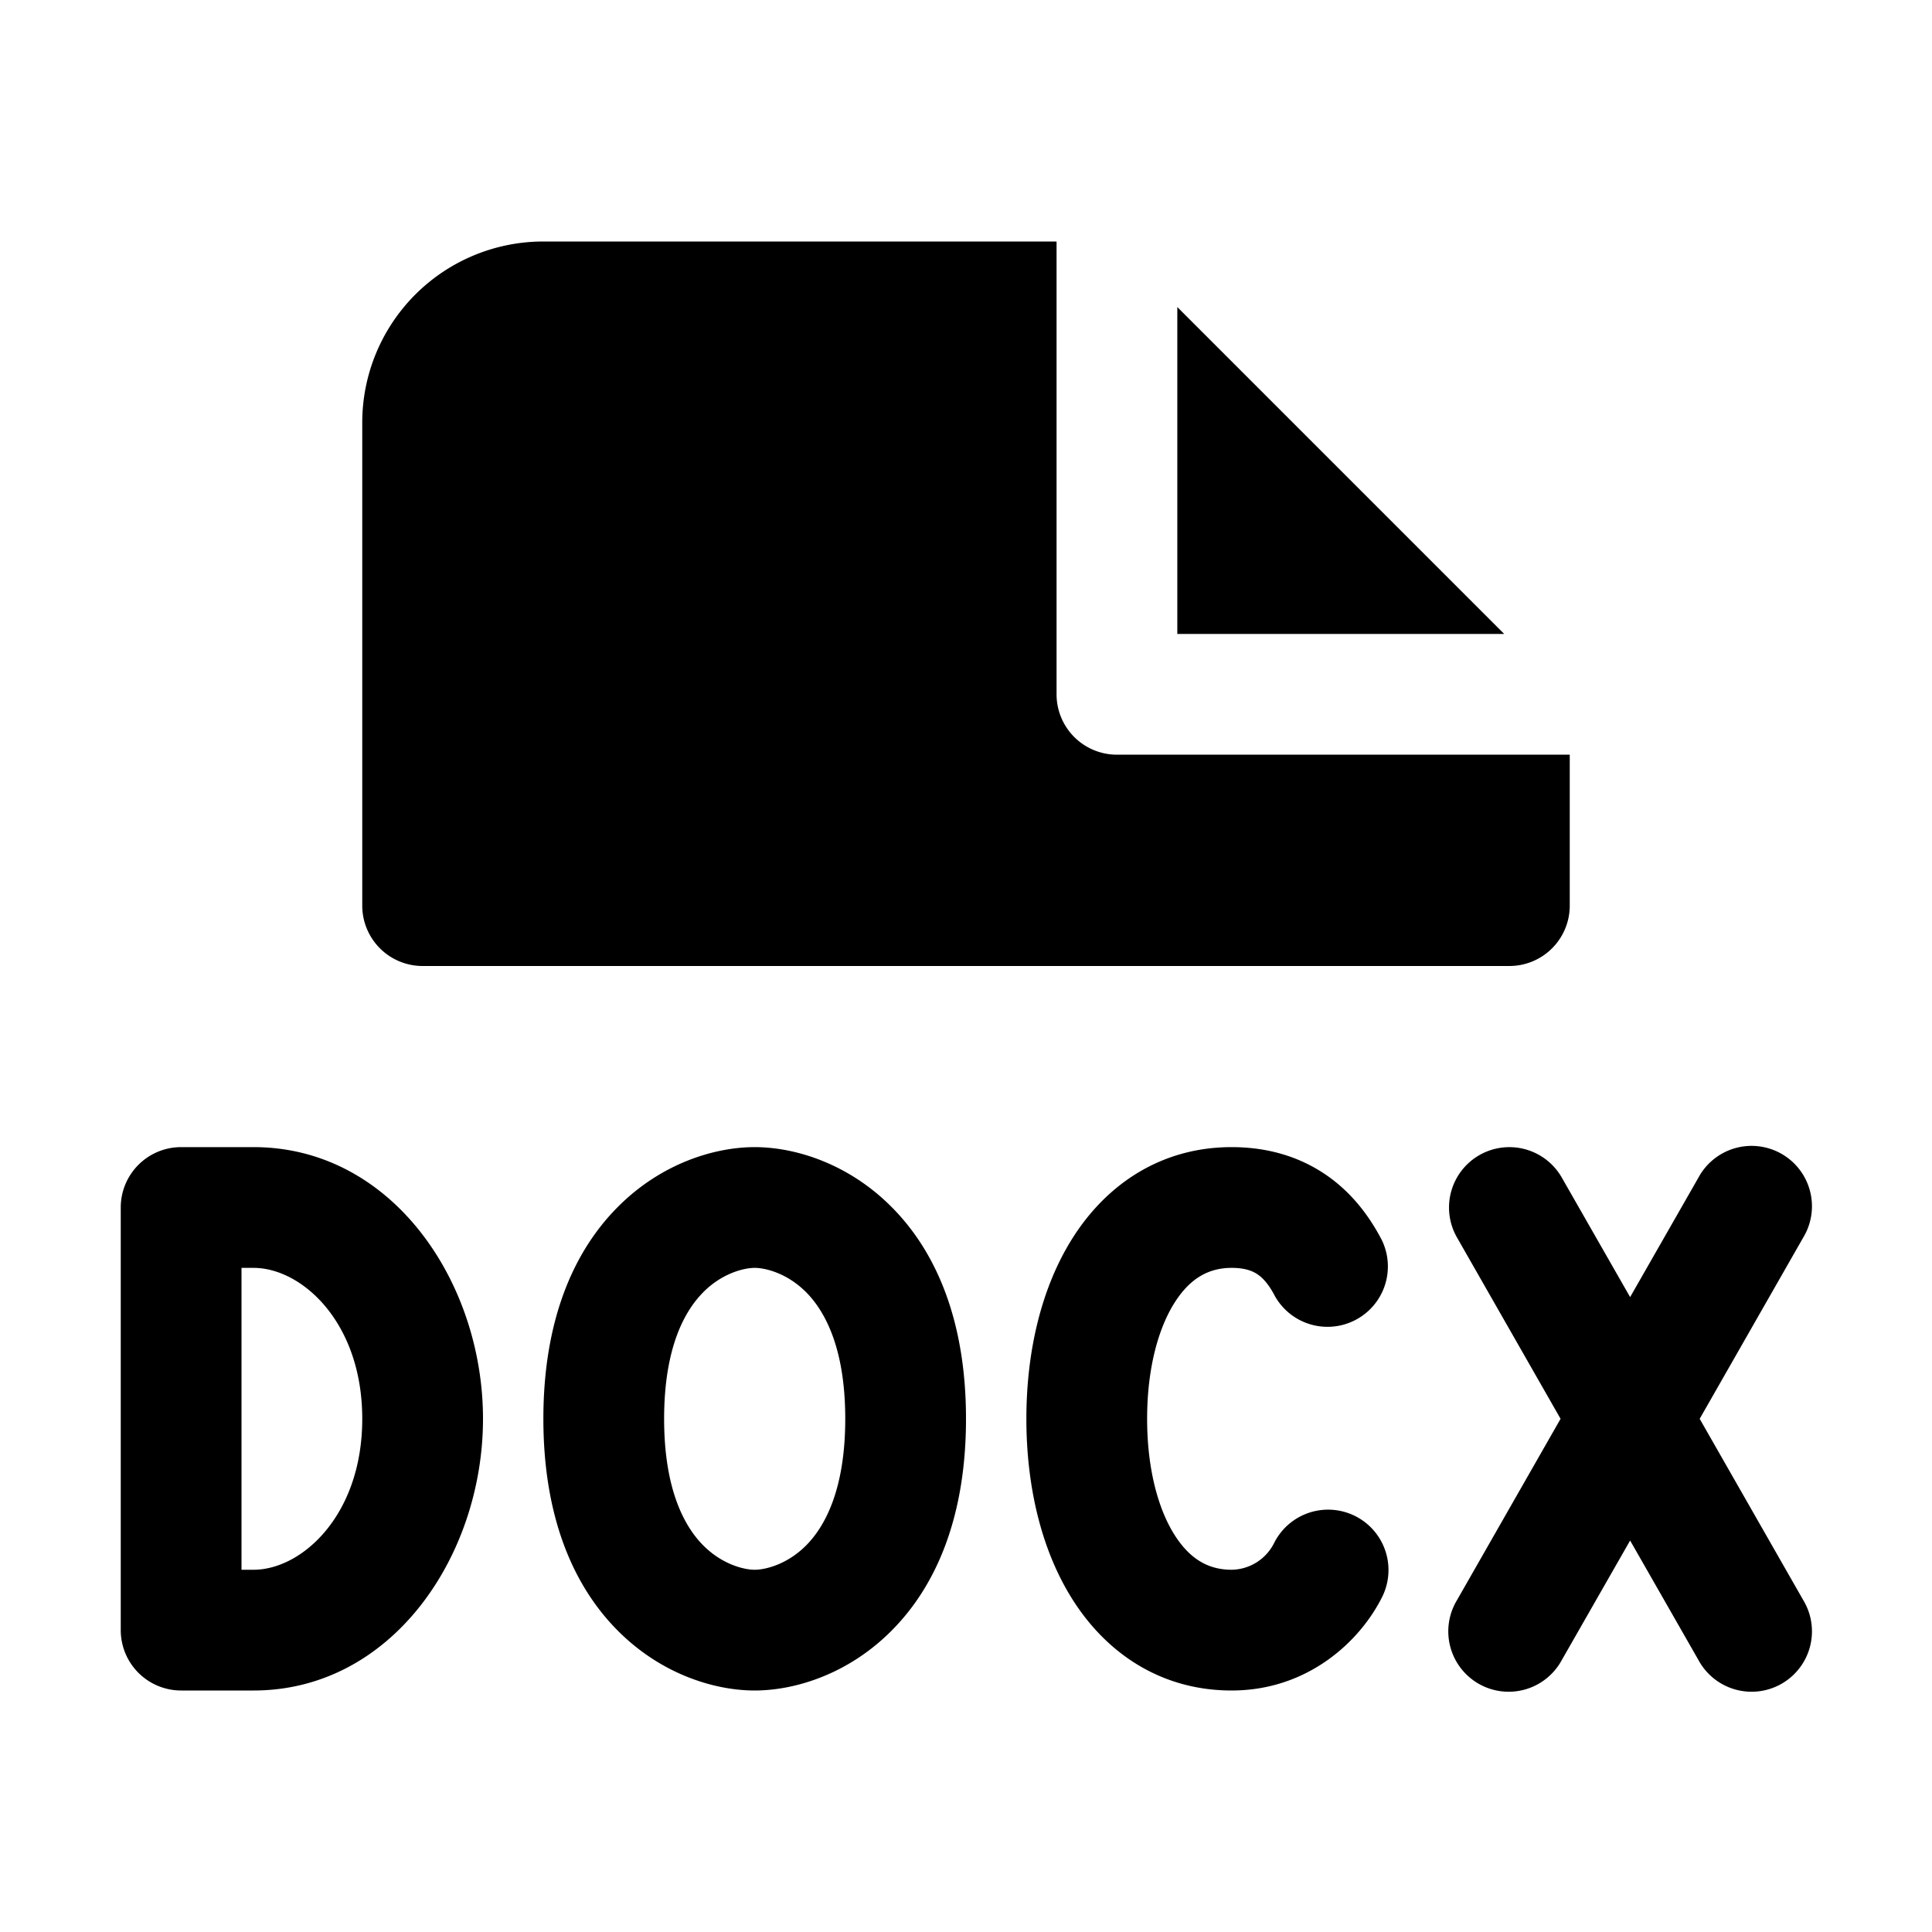 <svg width="32" height="32" fill="none" xmlns="http://www.w3.org/2000/svg"><path d="M9 4h8.5v7.5a1 1 0 0 0 1 1H26V15a1 1 0 0 1-1 1H7a1 1 0 0 1-1-1V7a3 3 0 0 1 3-3Z" fill="#000"/><path d="m19.5 5.086 5.414 5.414H19.5V5.086Zm5.004 14.046a1 1 0 0 1 1.364.372L27 21.484l1.132-1.98a1 1 0 1 1 1.736.992L28.152 23.5l1.716 3.004a1 1 0 1 1-1.736.992L27 25.516l-1.132 1.98a1 1 0 1 1-1.736-.992l1.716-3.004-1.716-3.004a1 1 0 0 1 .372-1.364Zm-5.042 2.433c-.275.427-.462 1.098-.462 1.935s.187 1.508.462 1.935c.254.395.56.565.938.565a.8.8 0 0 0 .703-.442 1 1 0 0 1 1.794.884C22.532 27.182 21.664 28 20.4 28c-1.168 0-2.062-.614-2.621-1.485-.54-.84-.779-1.919-.779-3.015s.24-2.175.779-3.015C18.338 19.614 19.232 19 20.4 19c.576 0 1.096.147 1.54.444.435.291.735.687.947 1.095a1 1 0 0 1-1.774.922c-.101-.194-.2-.298-.287-.356-.078-.052-.201-.105-.426-.105-.378 0-.684.17-.938.565Z" fill="#000"/><path fill-rule="evenodd" clip-rule="evenodd" d="M3 19a1 1 0 0 0-1 1v7a1 1 0 0 0 1 1h1.2C6.495 28 8 25.765 8 23.5S6.495 19 4.2 19H3Zm1 7v-5h.2c.797 0 1.8.9 1.8 2.5S4.997 26 4.2 26H4Zm6.228-6.004c.722-.729 1.61-.996 2.272-.996.662 0 1.55.267 2.272.996.744.749 1.228 1.897 1.228 3.504s-.484 2.755-1.228 3.504c-.722.729-1.61.996-2.272.996-.662 0-1.55-.267-2.272-.996C9.484 26.255 9 25.107 9 23.5s.484-2.755 1.228-3.504Zm1.42 1.408c-.3.301-.648.903-.648 2.096s.349 1.795.647 2.096c.32.321.682.404.853.404.17 0 .534-.083.853-.404.298-.301.647-.903.647-2.096s-.349-1.795-.647-2.096c-.32-.321-.682-.404-.853-.404-.17 0-.534.083-.853.404Z" fill="#000"/></svg>